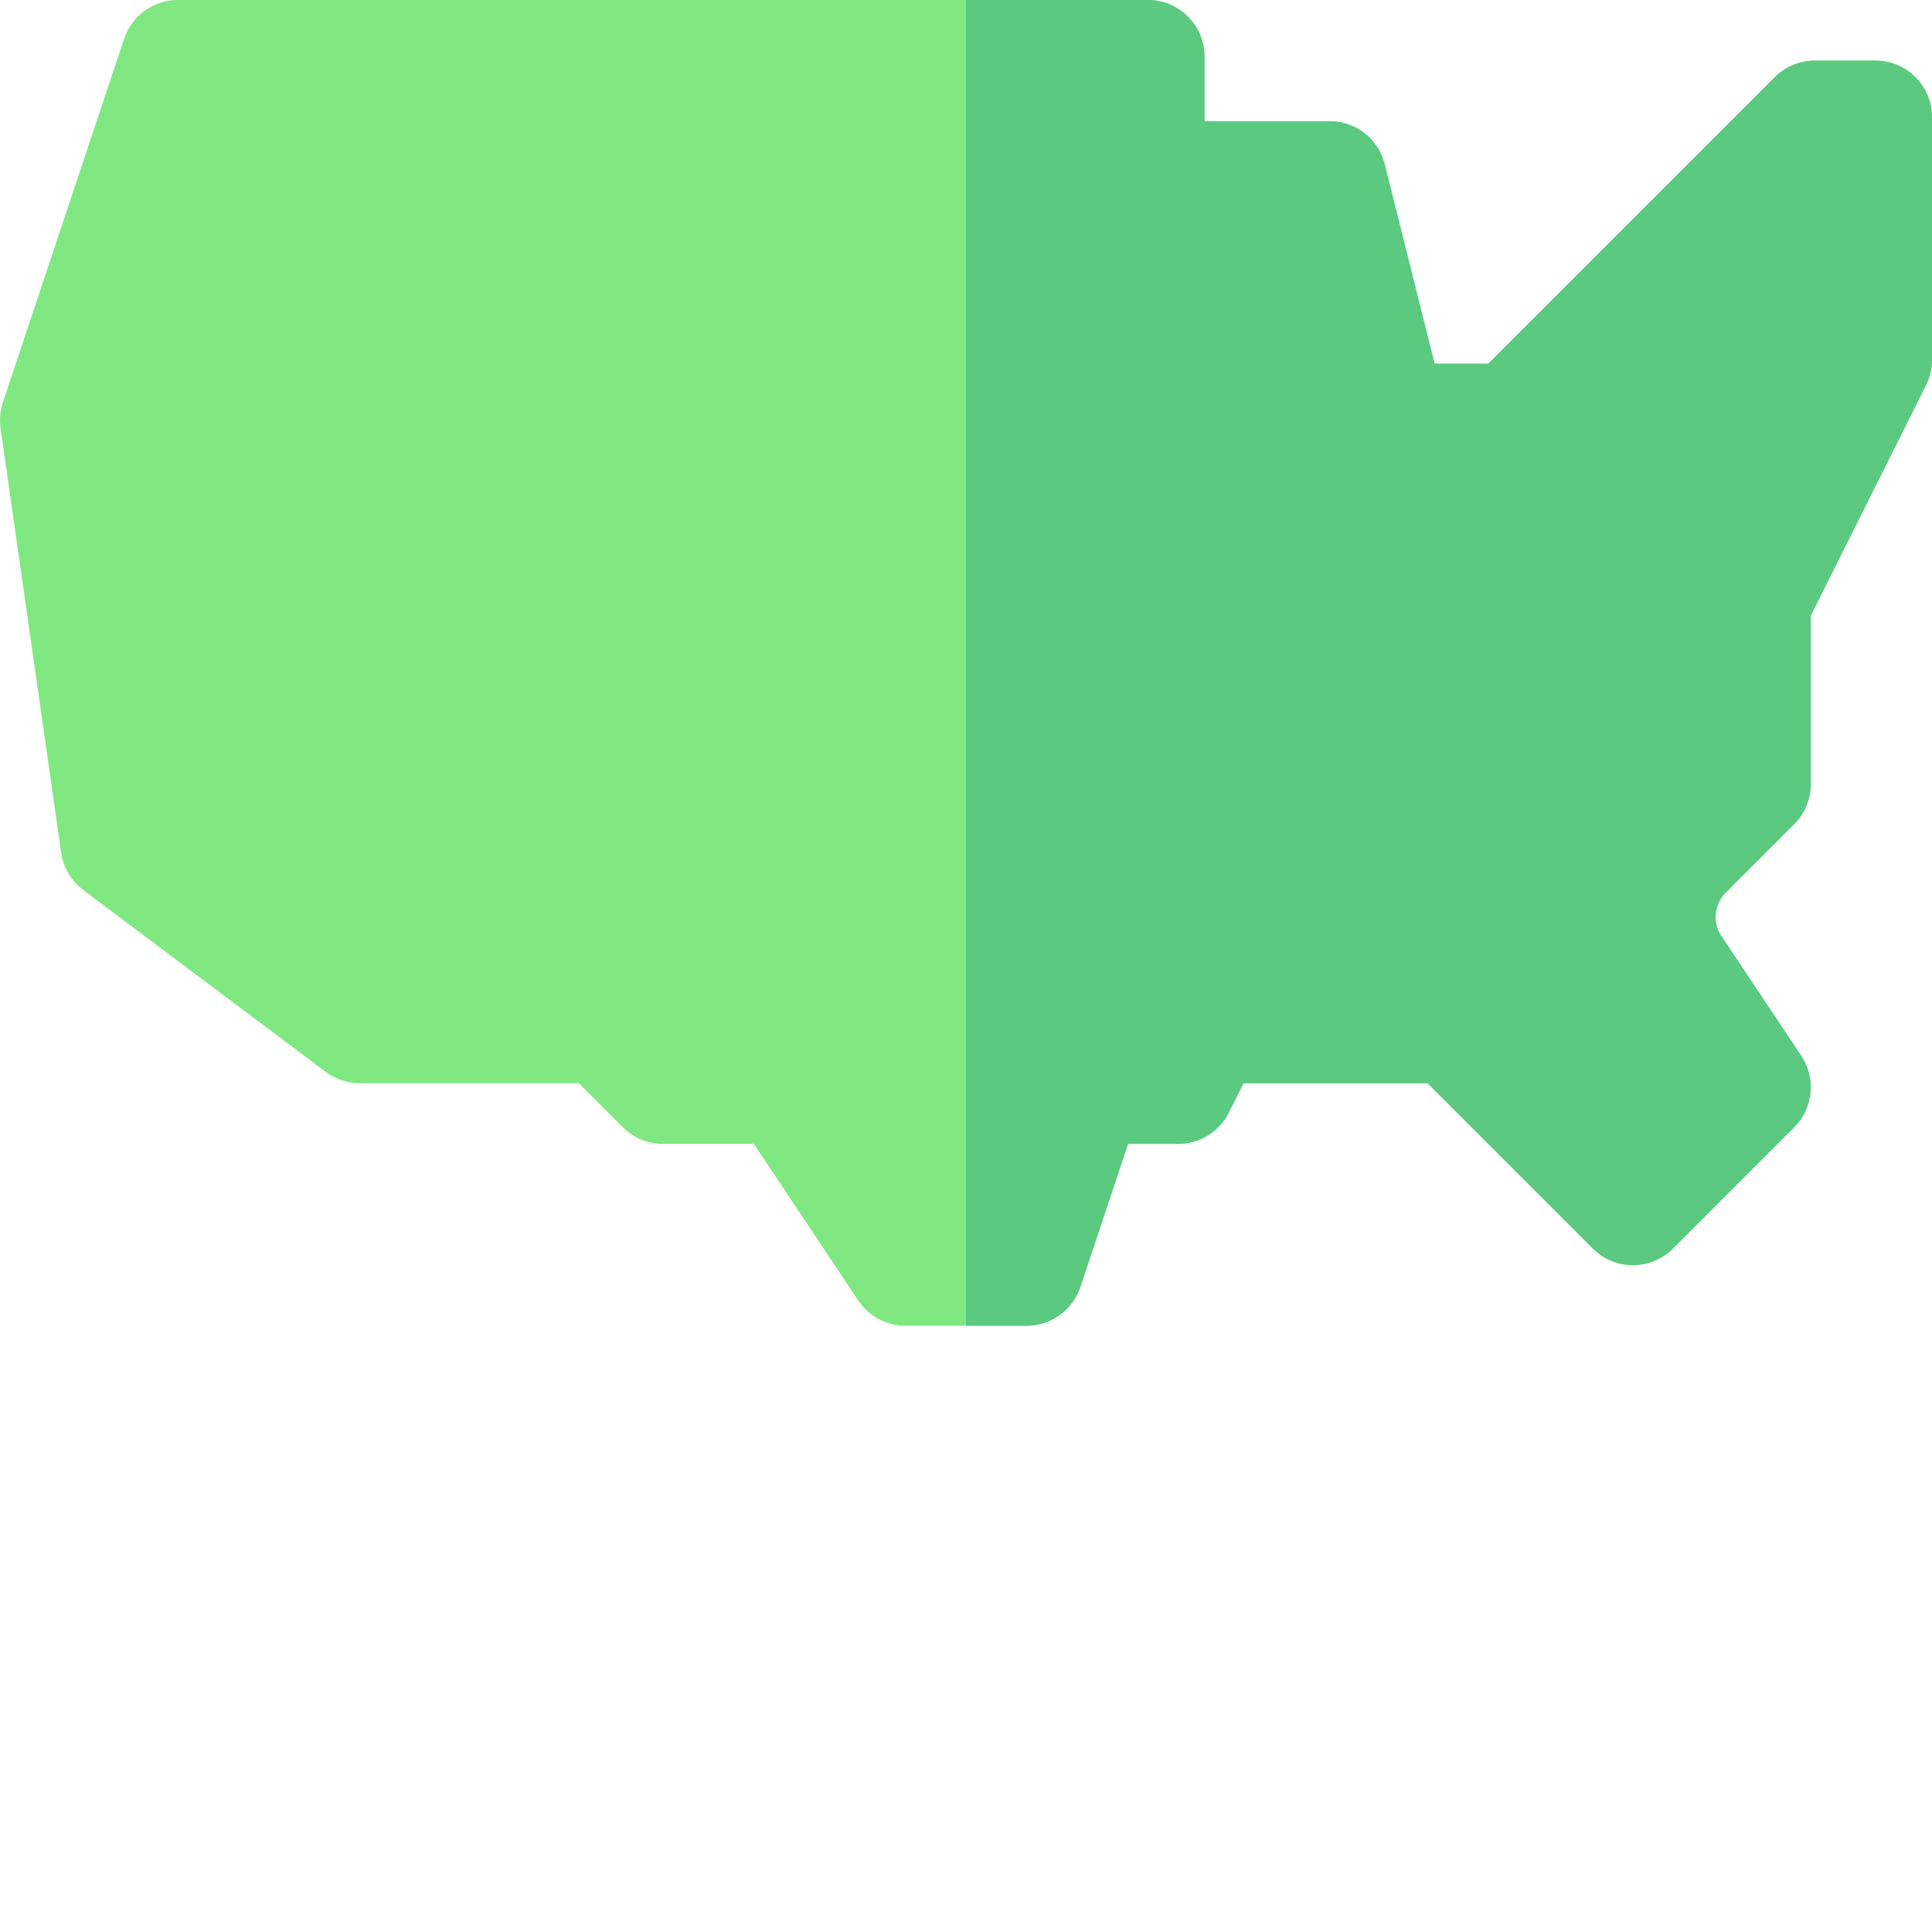 <?xml version="1.0"?>
<svg xmlns="http://www.w3.org/2000/svg" xmlns:xlink="http://www.w3.org/1999/xlink" xmlnsSvgjs="http://svgjs.com/svgjs" version="1.1" width="512" height="512" x="0" y="0" viewBox="0 0 512 512" style="enable-background:new 0 0 512 512" xml:space="preserve" class=""><g><path xmlns="http://www.w3.org/2000/svg" d="m272.066 351.332h-32.133c-5.016 0-9.699-2.504-12.48-6.68l-27.68-41.52h-24.105c-3.98 0-7.793-1.582-10.609-4.395l-11.672-11.672h-58.051c-3.246 0-6.406-1.055-9-3l-64.27-48.199c-3.184-2.387-5.285-5.941-5.848-9.879l-16.066-112.469c-.332-2.305-.121-4.652.617-6.863l32.133-96.398c2.043-6.125 7.773-10.258 14.23-10.258h257.066c8.285 0 15 6.715 15 15v17.133h33.199c6.883 0 12.883 4.684 14.555 11.363l13.227 52.902h14.207l75.941-75.938c2.812-2.812 6.625-4.395 10.605-4.395h16.066c8.285 0 15 6.715 15 15v64.266c0 2.328-.543 4.625-1.582 6.711l-30.551 61.098v44.66c0 3.977-1.582 7.793-4.395 10.605l-18.164 18.164c-3.059 3.059-3.535 7.879-1.137 11.477l21.176 31.766c3.965 5.949 3.184 13.871-1.875 18.926l-32.133 32.137c-5.855 5.855-15.355 5.855-21.211 0l-43.809-43.809h-48.781l-3.891 7.773c-2.539 5.082-7.734 8.293-13.414 8.293h-13.289l-12.648 37.941c-2.043 6.125-7.773 10.258-14.23 10.258zm0 0" fill="#7fe881" data-original="#148cc8" style="" class=""/><path xmlns="http://www.w3.org/2000/svg" d="m497 16.066h-16.066c-3.98 0-7.793 1.582-10.605 4.395l-75.941 75.938h-14.207l-13.227-52.902c-1.668-6.68-7.668-11.363-14.551-11.363h-33.199v-17.133c0-8.285-6.719-15-15-15h-48.203v351.332h16.066c6.457 0 12.188-4.129 14.23-10.258l12.648-37.941h13.289c5.68 0 10.875-3.211 13.414-8.293l3.891-7.773h48.781l43.809 43.809c5.855 5.855 15.352 5.855 21.211 0l32.133-32.137c5.059-5.055 5.84-12.977 1.875-18.926l-21.176-31.766c-2.398-3.598-1.922-8.418 1.137-11.477l18.164-18.164c2.812-2.812 4.395-6.629 4.395-10.605v-44.66l30.551-61.098c1.043-2.086 1.582-4.383 1.582-6.711v-64.266c0-8.285-6.715-15-15-15zm0 0" fill="#5bc980" data-original="#0064a0" style="" class=""/></g></svg>
